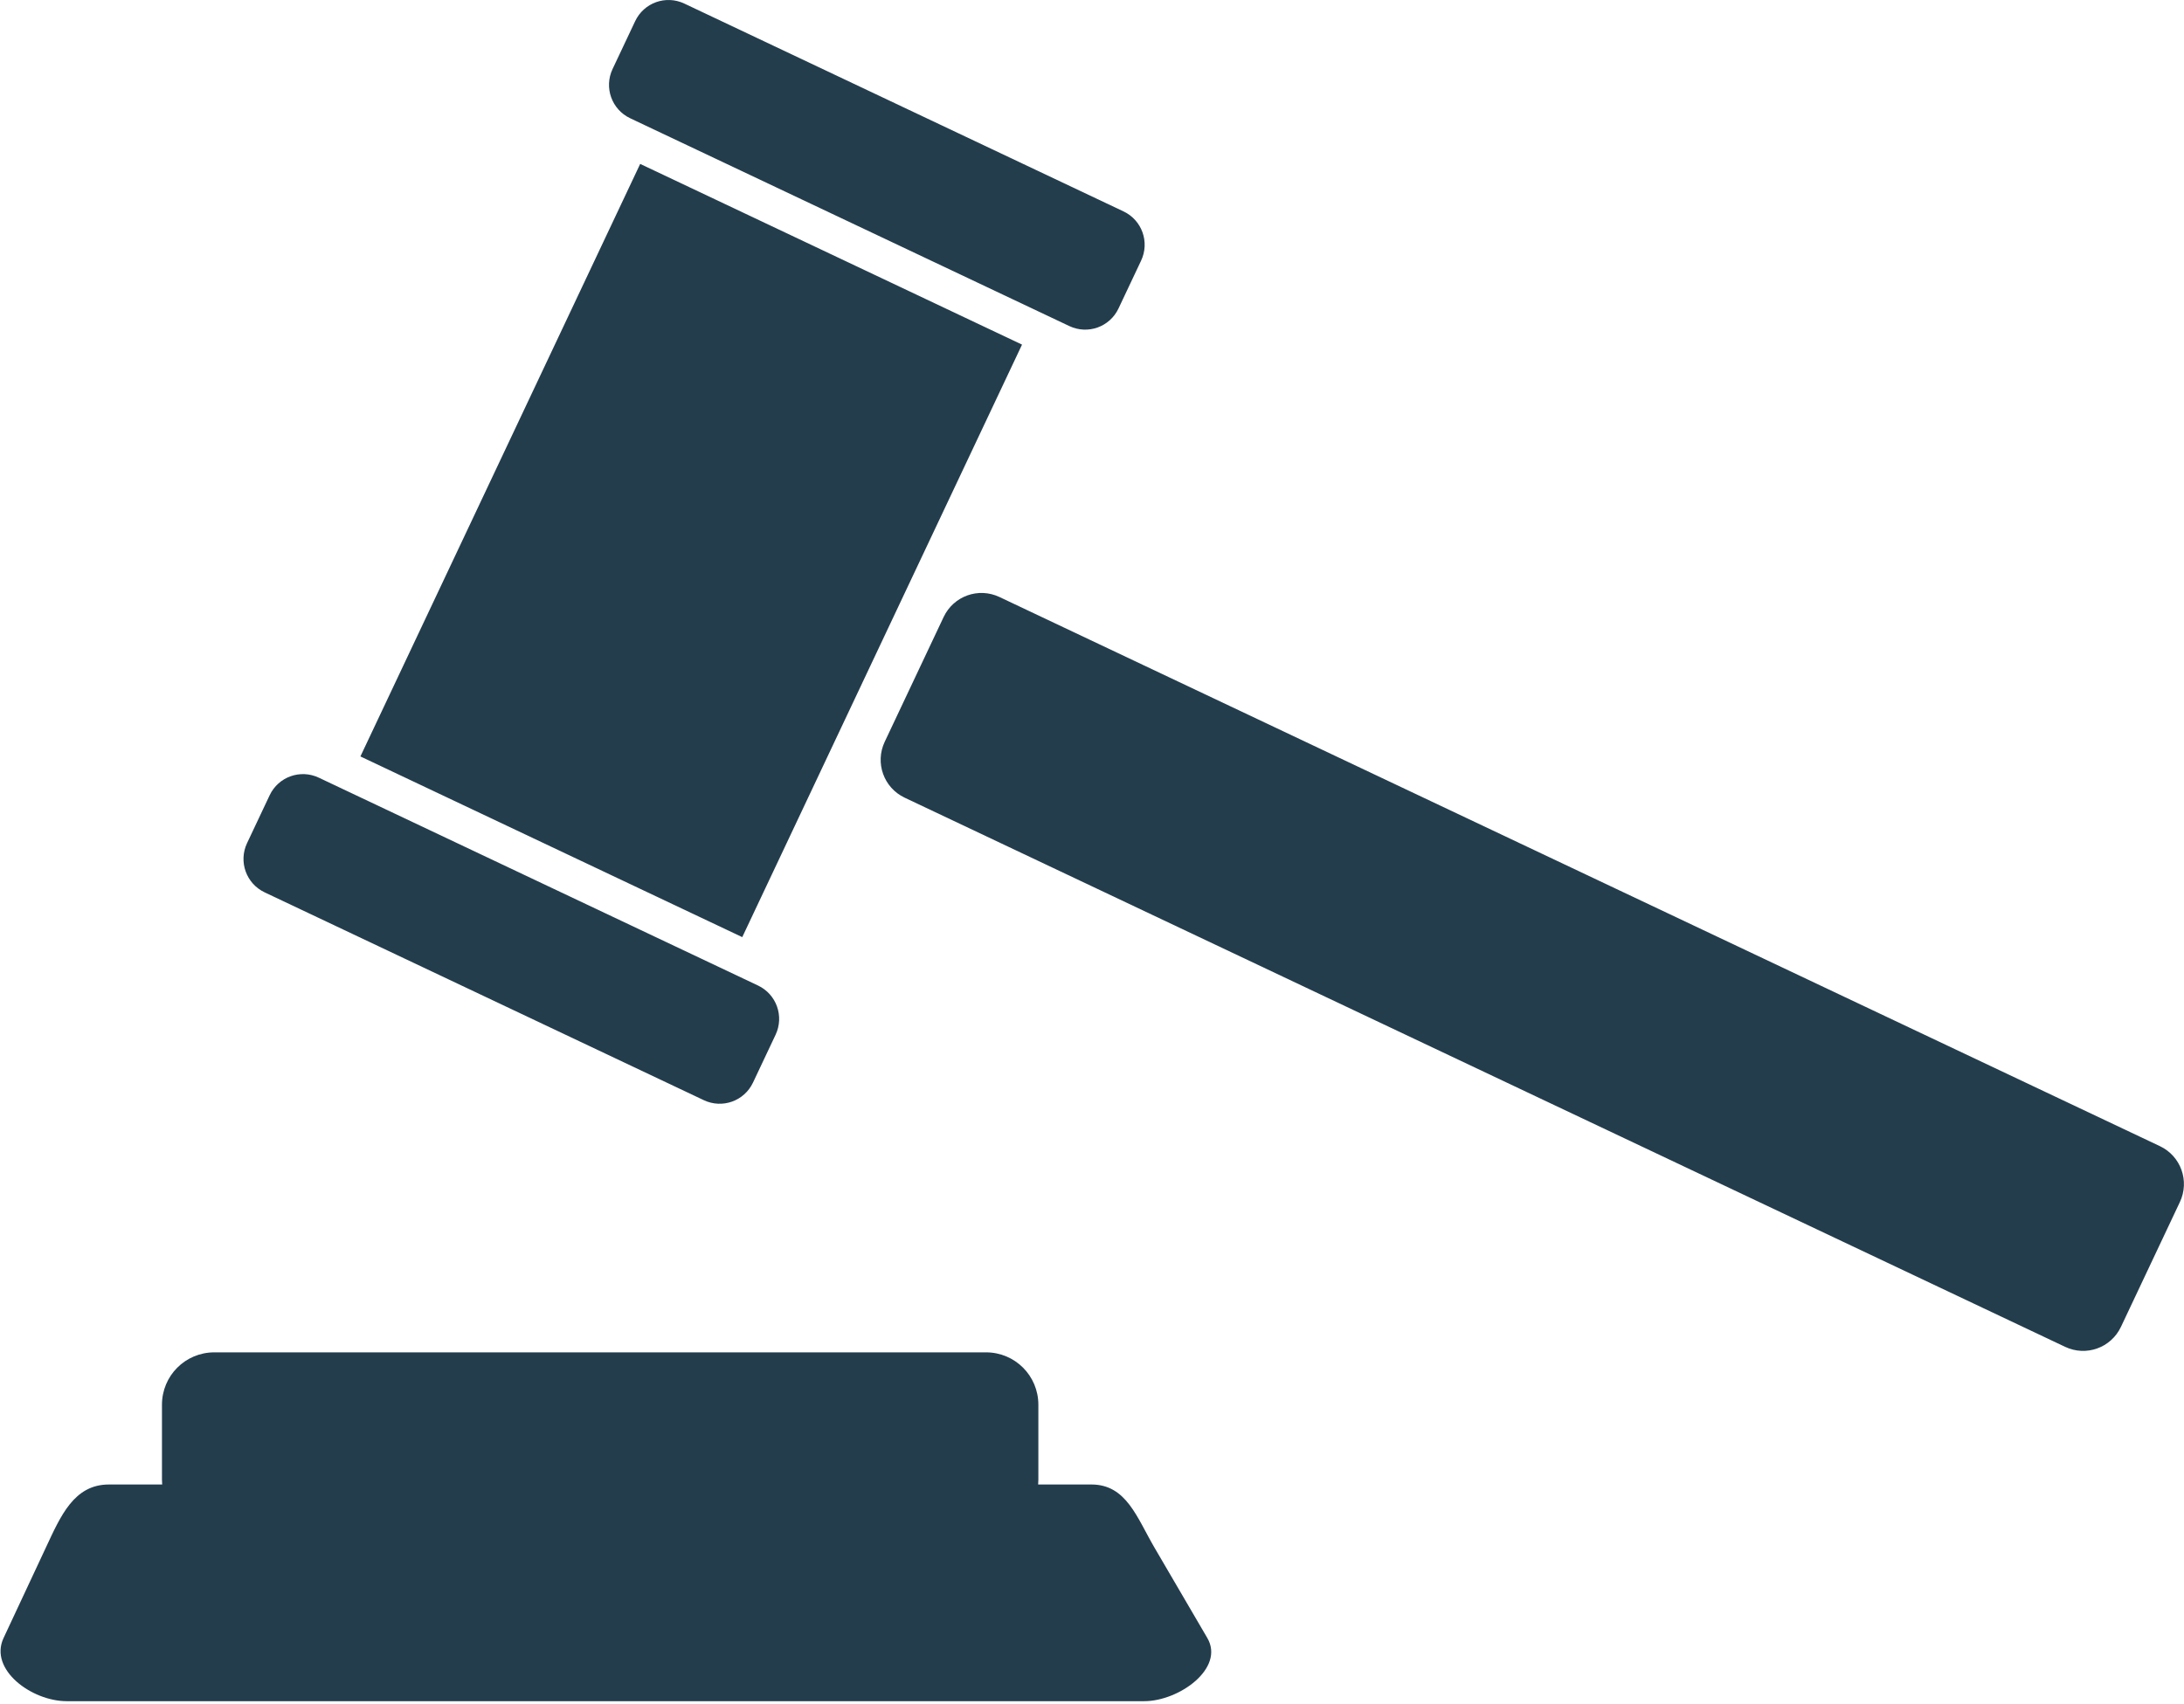 <svg width="296" height="231" viewBox="0 0 296 231" fill="none" xmlns="http://www.w3.org/2000/svg">
<path d="M92.75 0.485C90.241 -0.702 87.267 0.364 86.081 2.876L83.023 9.354C81.837 11.866 82.902 14.844 85.411 16.032L144.927 44.202C147.436 45.39 150.41 44.324 151.596 41.811L154.654 35.334C155.84 32.822 154.775 29.843 152.266 28.656L92.75 0.485ZM86.764 22.22L48.846 102.544L100.599 127.04L138.517 46.716L86.764 22.22V22.22ZM135.46 80.933C132.613 79.585 129.236 80.795 127.89 83.647L119.906 100.559C118.56 103.411 119.769 106.792 122.617 108.139L279.887 182.58C282.735 183.928 286.111 182.717 287.457 179.866L295.441 162.954C296.787 160.102 295.578 156.721 292.73 155.373L135.46 80.933ZM43.212 105.425C40.703 104.238 37.728 105.304 36.542 107.816L33.484 114.294C32.299 116.806 33.364 119.784 35.872 120.972L95.388 149.143C97.897 150.33 100.872 149.264 102.057 146.752L105.116 140.274C106.301 137.762 105.236 134.783 102.728 133.596L43.212 105.425V105.425Z" fill="#233D4D"/>
<path d="M29.047 183.328C25.116 183.328 21.951 186.497 21.951 190.433V200.584C21.951 200.806 21.962 201.024 21.982 201.241H14.766C10.025 201.241 8.219 205.51 6.209 209.809L0.484 222.049C-1.526 226.348 4.301 230.617 9.041 230.617H155.072C159.813 230.617 166.024 226.146 163.629 222.049L156.474 209.809C154.079 205.712 152.657 201.241 147.917 201.241H140.701C140.72 201.024 140.731 200.806 140.731 200.584V190.433C140.731 186.497 137.567 183.328 133.636 183.328H29.047Z" fill="#233D4D"/>
</svg>
